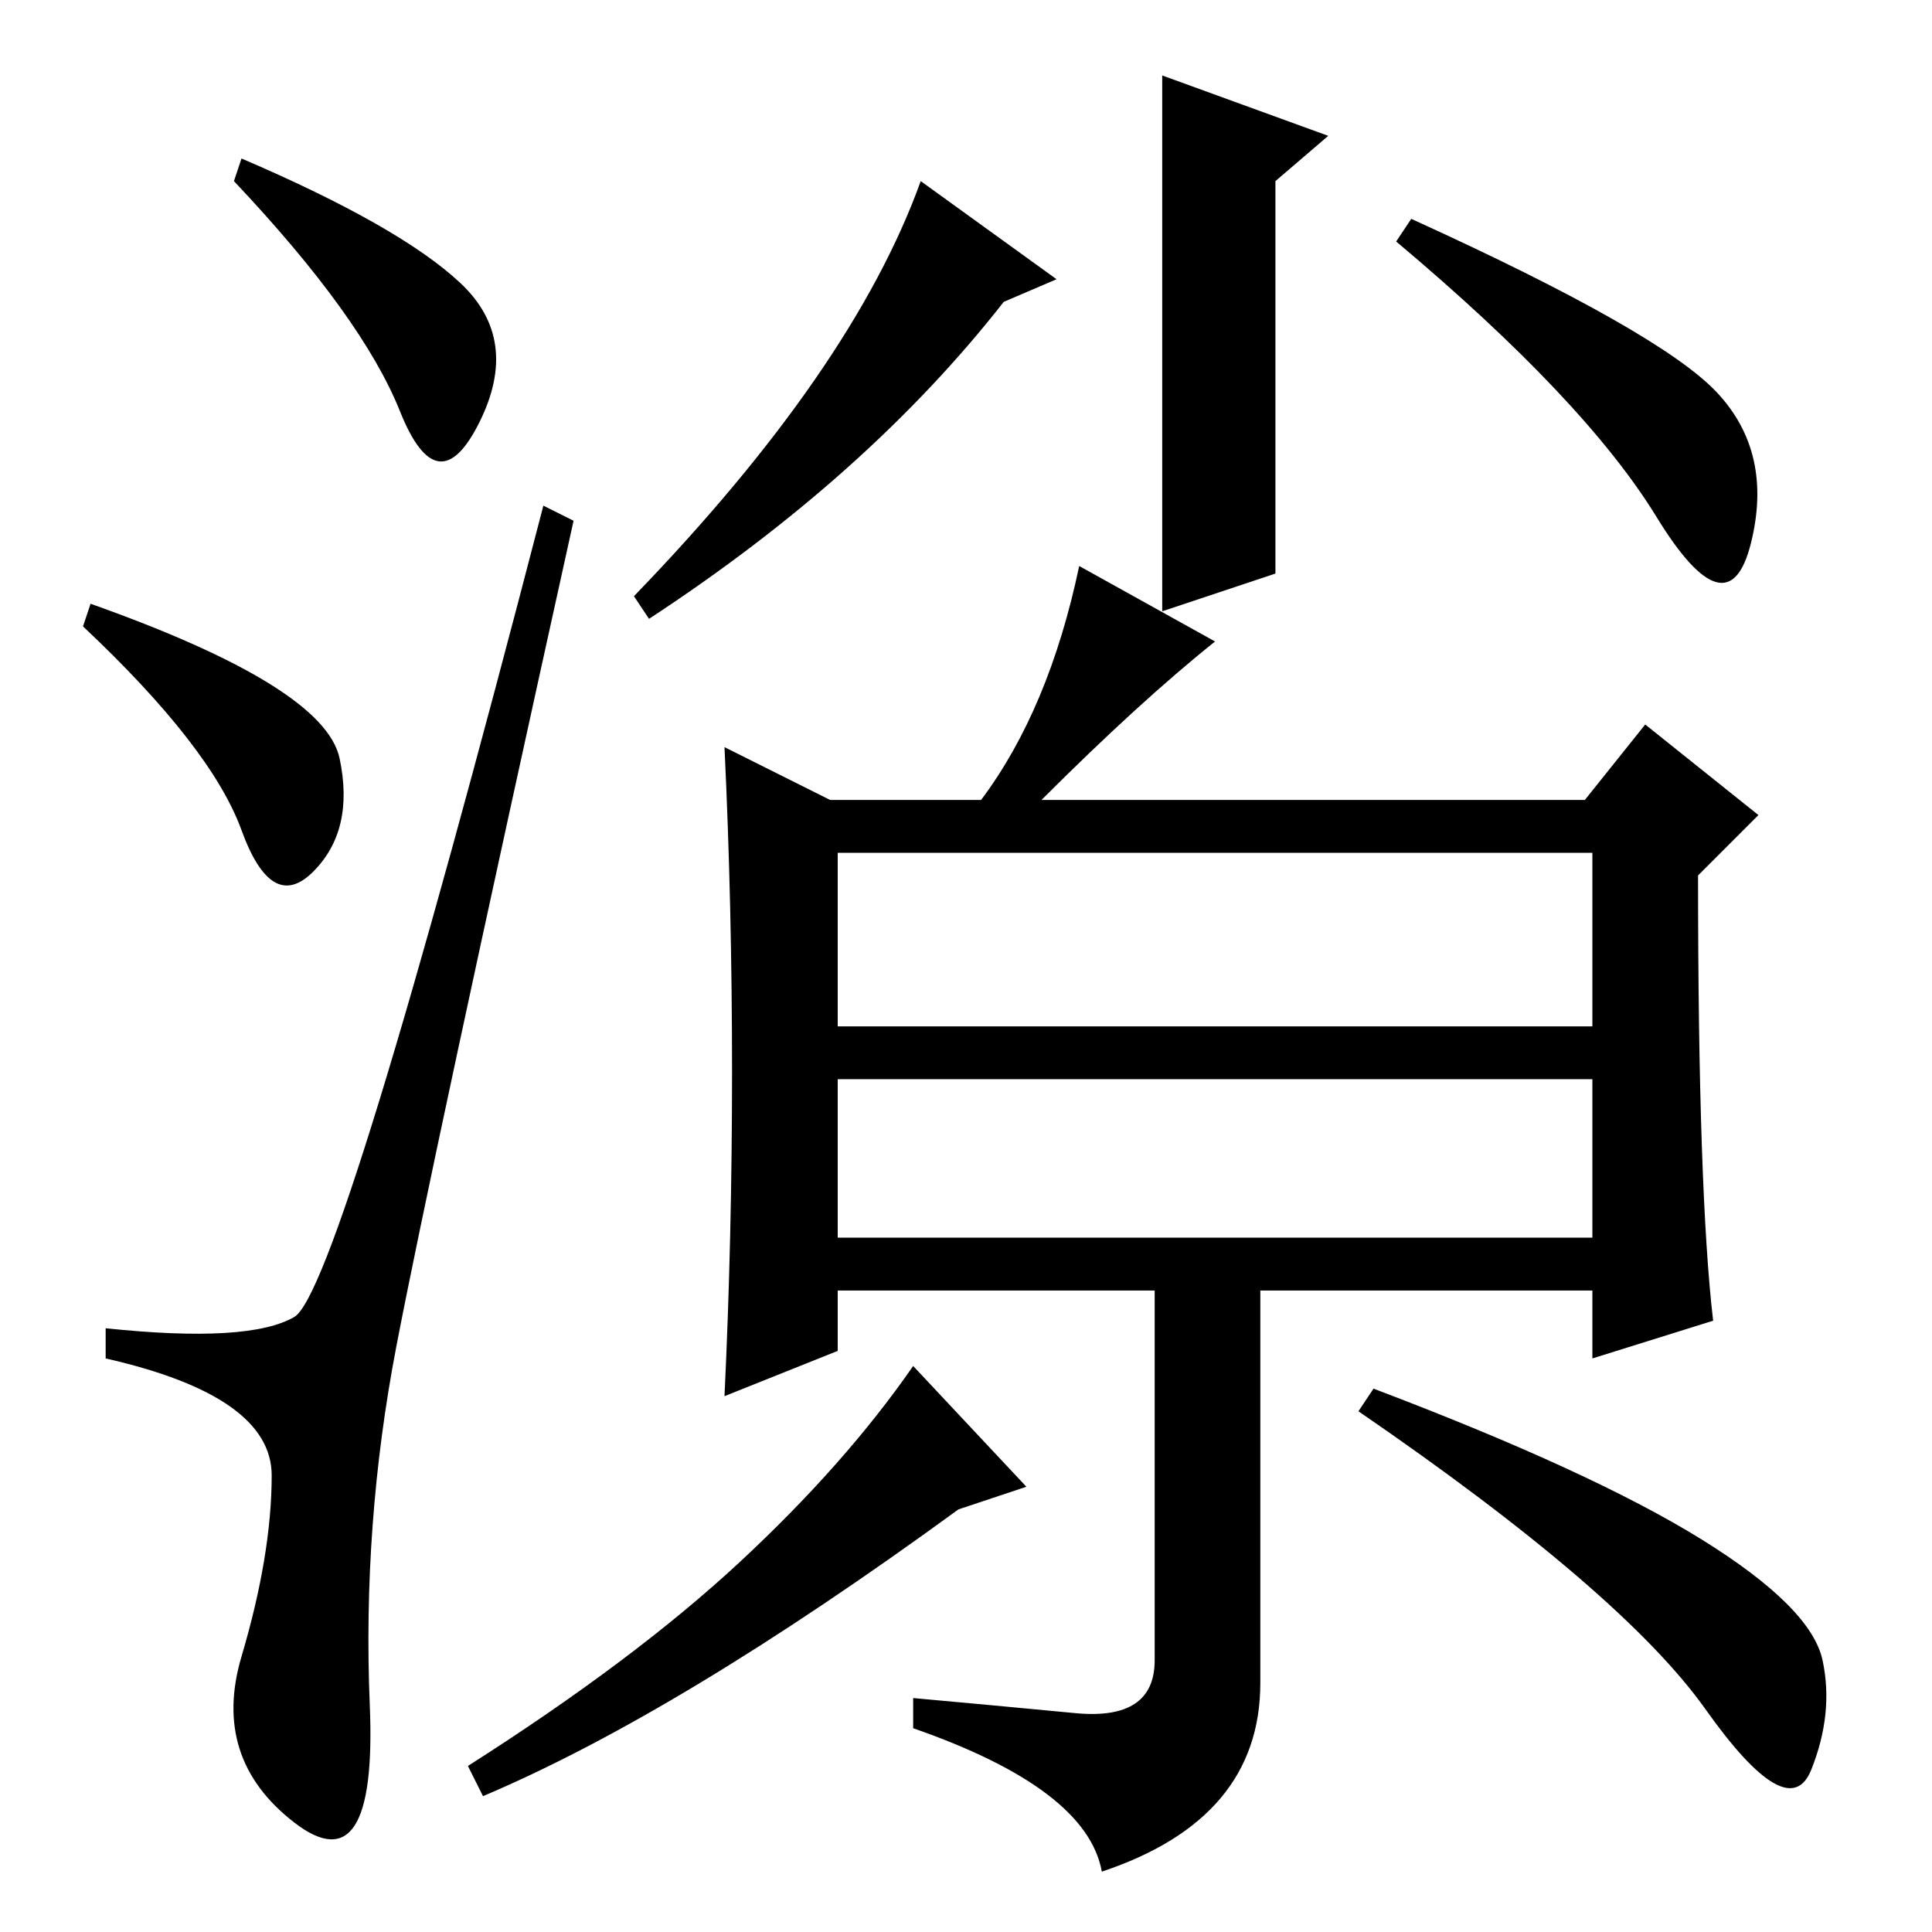 <?xml version="1.0" standalone="no"?>
<!DOCTYPE svg PUBLIC "-//W3C//DTD SVG 1.1//EN" "http://www.w3.org/Graphics/SVG/1.1/DTD/svg11.dtd" >
<svg xmlns="http://www.w3.org/2000/svg" xmlns:xlink="http://www.w3.org/1999/xlink" version="1.1" viewBox="0 -36 256 256">
  <g transform="matrix(1 0 0 -1 0 220)">
   <path fill="currentColor"
d="M176 238l-7 -6v-52l-15 -5v71zM187 227q33 -15 40.5 -23t4.5 -20t-12.5 3.5t-34.5 36.5zM84 177q29 30 38 55l18 -13l-7 -3q-18 -23 -47 -42zM111 92h100v21h-100v-21zM97 114q0 22 -1 43l14 -7h20q9 12 13 31l18 -10q-10 -8 -23 -21h72l8 10l15 -12l-8 -8q0 -42 2 -59
l-16 -5v9h-44v-52q0 -18 -21 -25q-2 11 -25 19v4q11 -1 21.5 -2t10.5 7v49h-42v-8l-15 -6q1 21 1 43zM136 59l-9 -3q-37 -27 -63 -38l-2 4q22 14 36 27t23 26zM225.5 52q14.5 -9 16 -16t-1.5 -14.5t-14 8t-46 39.5l2 3q29 -11 43.5 -20zM111 120h100v23h-100v-23zM61 218.5
q8 -7.5 2.5 -18.5t-10.5 1.5t-22 30.5l1 3q21 -9 29 -16.5zM12 176q31 -11 33 -20.5t-3.5 -15t-9.5 5.5t-21 27zM39 81.5q6 3.5 33 107.5l4 -2q-19 -86 -23.5 -109.5t-3.5 -47.5t-10 -15.5t-7 22t4 24t-22 15.5v4q19 -2 25 1.5z" />
  </g>

</svg>
